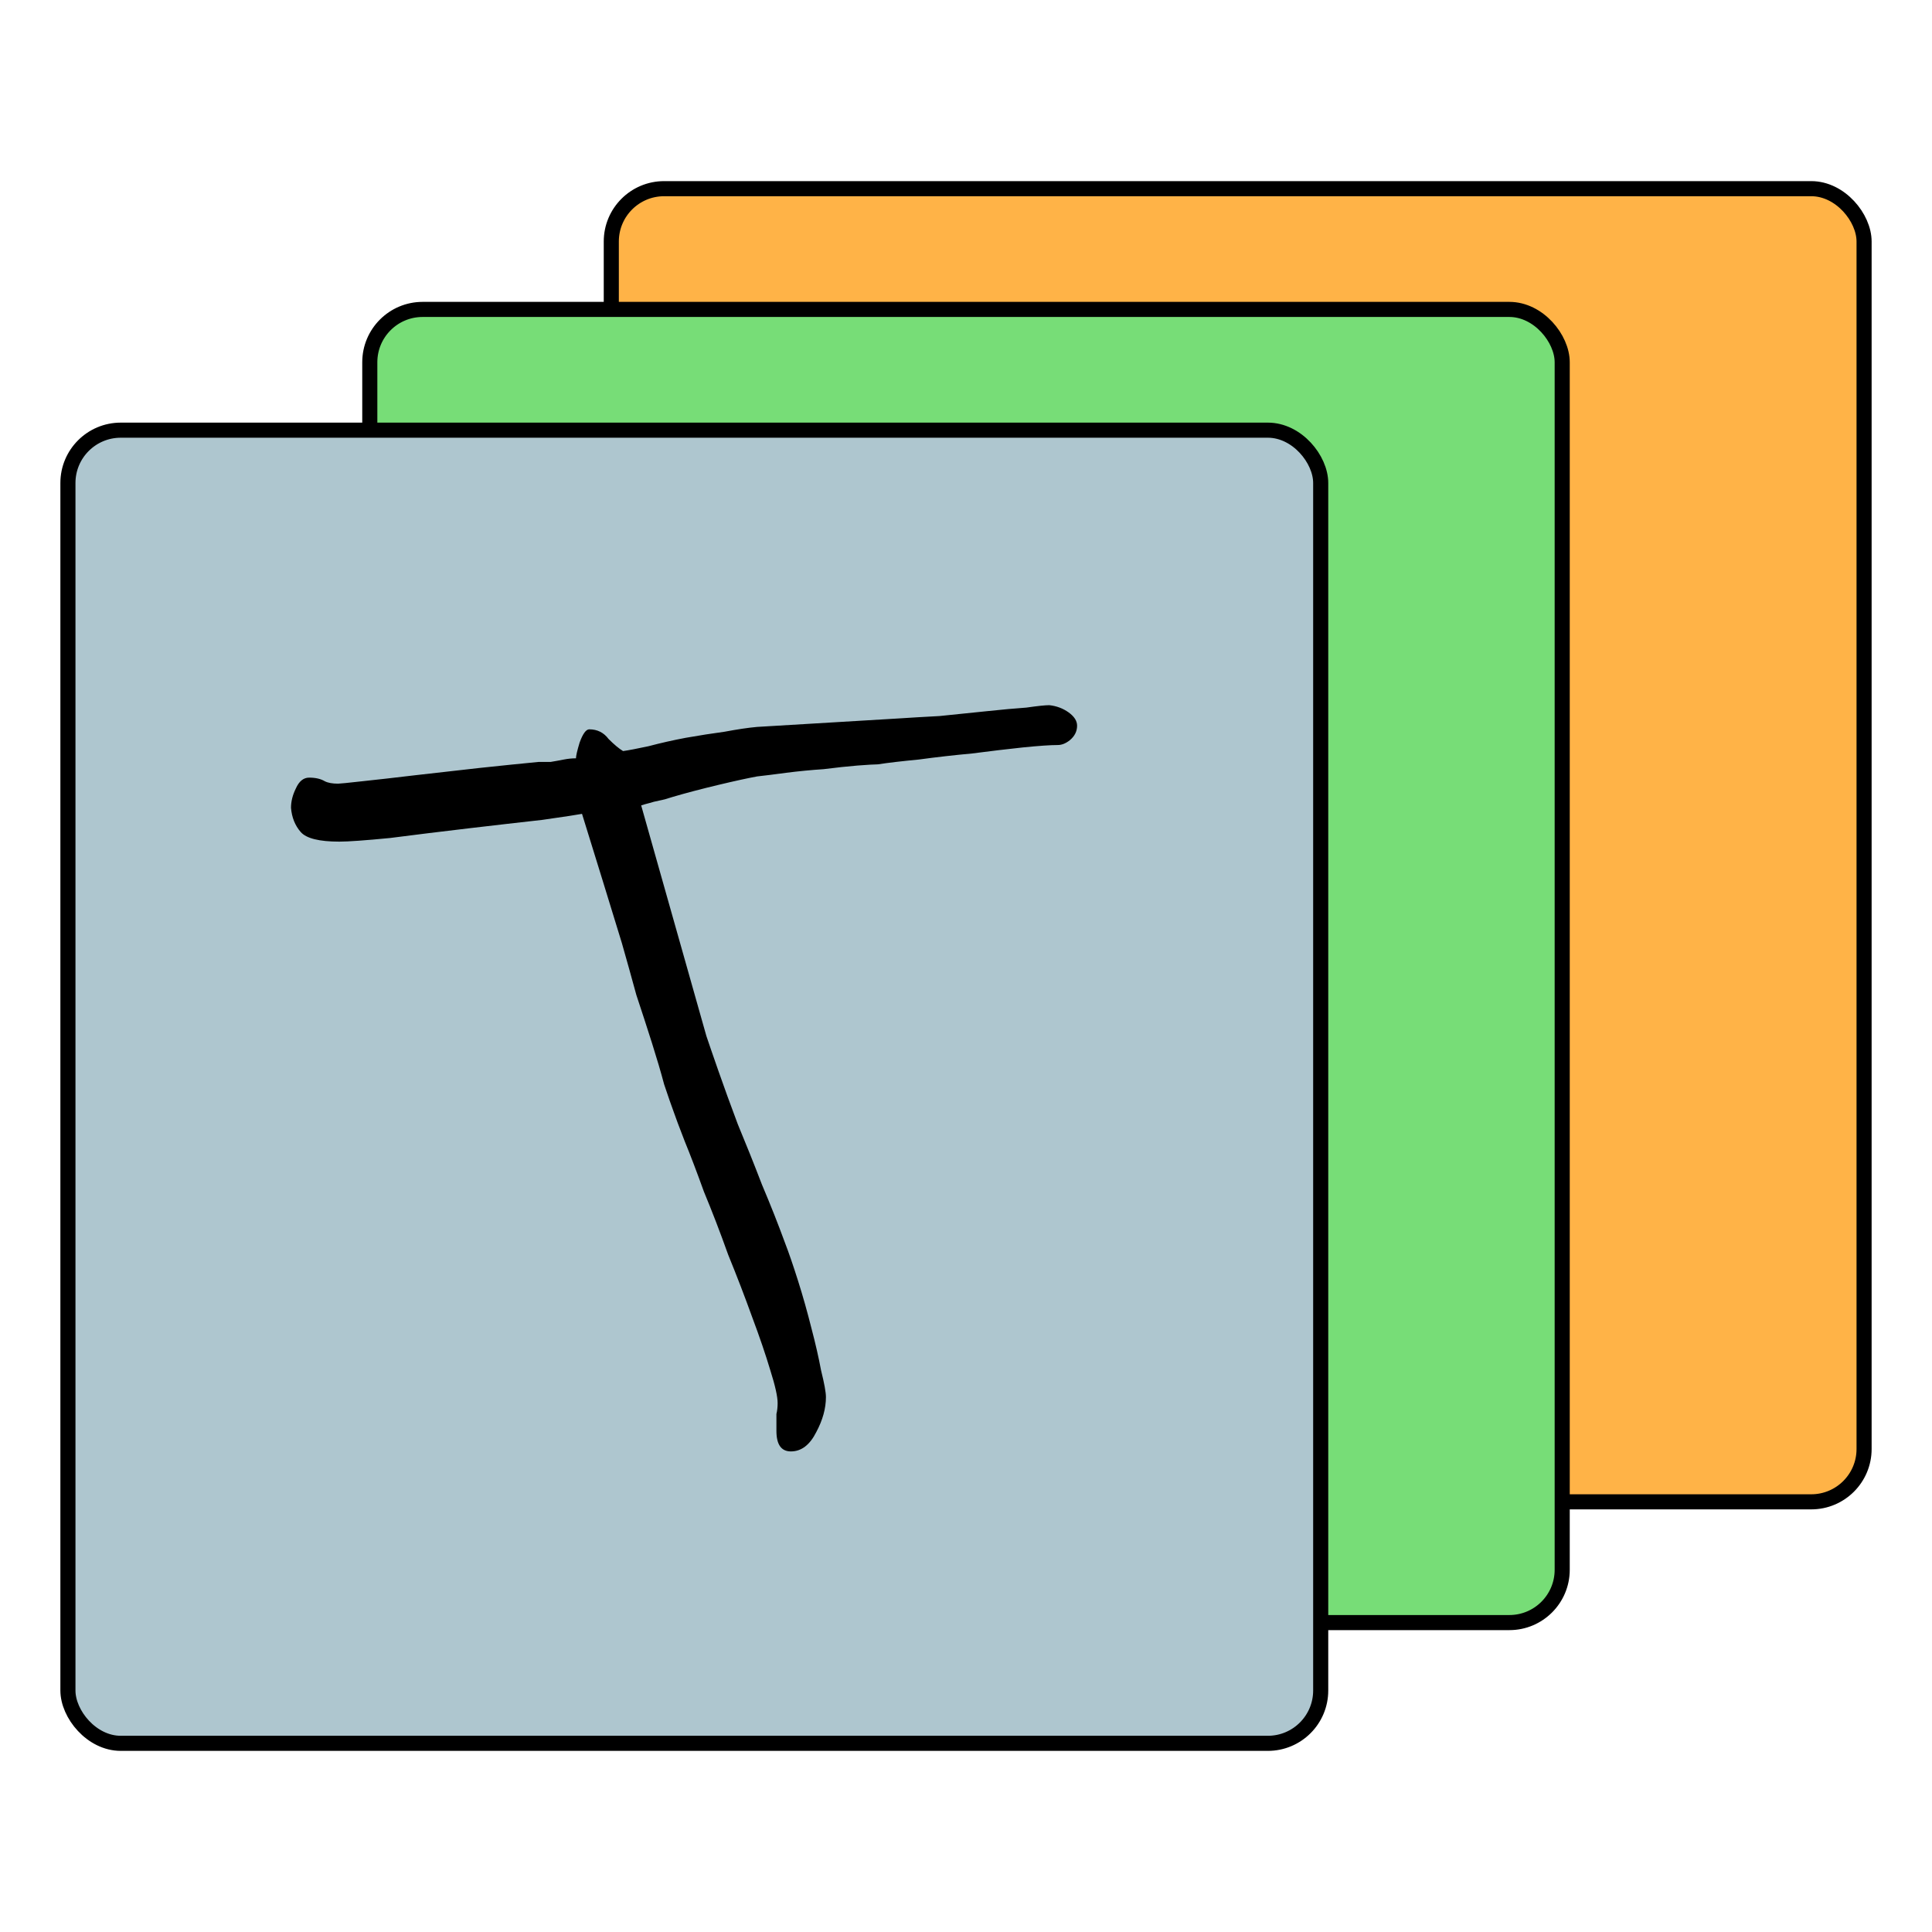 <svg width="32" height="32" viewBox="0 0 32 32" fill="none" xmlns="http://www.w3.org/2000/svg">
<rect x="10.125" y="3.125" width="20.75" height="21.75" rx="0.875" fill="#FFB347" stroke="black" stroke-width="0.25"/>
<rect x="6.125" y="5.125" width="19.75" height="21.75" rx="0.875" fill="#77DD77" stroke="black" stroke-width="0.25"/>
<rect x="1.125" y="7.125" width="20.75" height="21.75" rx="0.875" fill="#AEC6CF" stroke="black" stroke-width="0.25"/>
<path d="M17.84 12.02C17.84 12.113 17.8 12.193 17.72 12.26C17.653 12.313 17.587 12.34 17.52 12.34C17.4 12.34 17.207 12.353 16.94 12.38C16.687 12.407 16.407 12.44 16.1 12.48C15.807 12.507 15.513 12.54 15.22 12.58C14.94 12.607 14.713 12.633 14.54 12.66C14.487 12.66 14.373 12.667 14.2 12.68C14.04 12.693 13.853 12.713 13.64 12.74C13.44 12.753 13.233 12.773 13.02 12.8C12.82 12.827 12.66 12.847 12.54 12.86C12.393 12.887 12.18 12.933 11.9 13C11.62 13.067 11.367 13.133 11.14 13.2C11.06 13.227 10.987 13.247 10.92 13.26C10.853 13.273 10.8 13.287 10.76 13.3C10.707 13.313 10.66 13.327 10.62 13.34L11.7 17.16C11.74 17.28 11.807 17.473 11.9 17.74C11.993 18.007 12.1 18.3 12.22 18.62C12.353 18.94 12.487 19.273 12.62 19.62C12.767 19.967 12.893 20.287 13 20.58C13.067 20.753 13.14 20.967 13.22 21.22C13.3 21.473 13.373 21.733 13.44 22C13.507 22.253 13.56 22.487 13.6 22.7C13.653 22.913 13.68 23.06 13.68 23.14C13.68 23.327 13.627 23.52 13.52 23.72C13.413 23.933 13.273 24.04 13.1 24.04C12.94 24.04 12.86 23.927 12.86 23.7V23.56C12.86 23.52 12.86 23.473 12.86 23.42C12.873 23.367 12.88 23.307 12.88 23.24C12.88 23.133 12.84 22.953 12.76 22.7C12.68 22.433 12.58 22.14 12.46 21.82C12.34 21.487 12.207 21.14 12.06 20.78C11.927 20.407 11.793 20.06 11.66 19.74C11.54 19.407 11.433 19.127 11.34 18.9C11.247 18.66 11.187 18.5 11.16 18.42C11.12 18.313 11.067 18.16 11 17.96C10.947 17.76 10.88 17.533 10.8 17.28C10.72 17.027 10.633 16.76 10.54 16.48C10.46 16.187 10.38 15.9 10.3 15.62C10.1 14.967 9.88 14.253 9.64 13.48C9.573 13.493 9.353 13.527 8.98 13.58C8.62 13.62 8.213 13.667 7.76 13.72C7.307 13.773 6.873 13.827 6.46 13.88C6.047 13.92 5.767 13.94 5.62 13.94C5.287 13.94 5.073 13.887 4.98 13.78C4.887 13.673 4.833 13.54 4.82 13.38C4.82 13.273 4.847 13.167 4.9 13.06C4.953 12.94 5.027 12.88 5.12 12.88C5.227 12.88 5.313 12.9 5.38 12.94C5.433 12.967 5.507 12.98 5.6 12.98C5.627 12.98 5.76 12.967 6 12.94C6.253 12.913 6.547 12.88 6.88 12.84C7.227 12.8 7.58 12.76 7.94 12.72C8.313 12.68 8.64 12.647 8.92 12.62C8.987 12.62 9.053 12.62 9.12 12.62C9.2 12.607 9.273 12.593 9.34 12.58C9.407 12.567 9.473 12.56 9.54 12.56C9.54 12.52 9.56 12.433 9.6 12.3C9.653 12.153 9.707 12.08 9.76 12.08C9.893 12.08 10 12.133 10.08 12.24C10.173 12.333 10.253 12.4 10.32 12.44C10.413 12.427 10.553 12.4 10.74 12.36C10.94 12.307 11.147 12.26 11.36 12.22C11.587 12.18 11.8 12.147 12 12.12C12.213 12.08 12.393 12.053 12.54 12.04L14.88 11.9C15.08 11.887 15.307 11.873 15.56 11.86C15.827 11.833 16.087 11.807 16.34 11.78C16.593 11.753 16.813 11.733 17 11.72C17.187 11.693 17.313 11.68 17.38 11.68C17.5 11.693 17.607 11.733 17.7 11.8C17.793 11.867 17.84 11.94 17.84 12.02Z" fill="black"/>
</svg>
